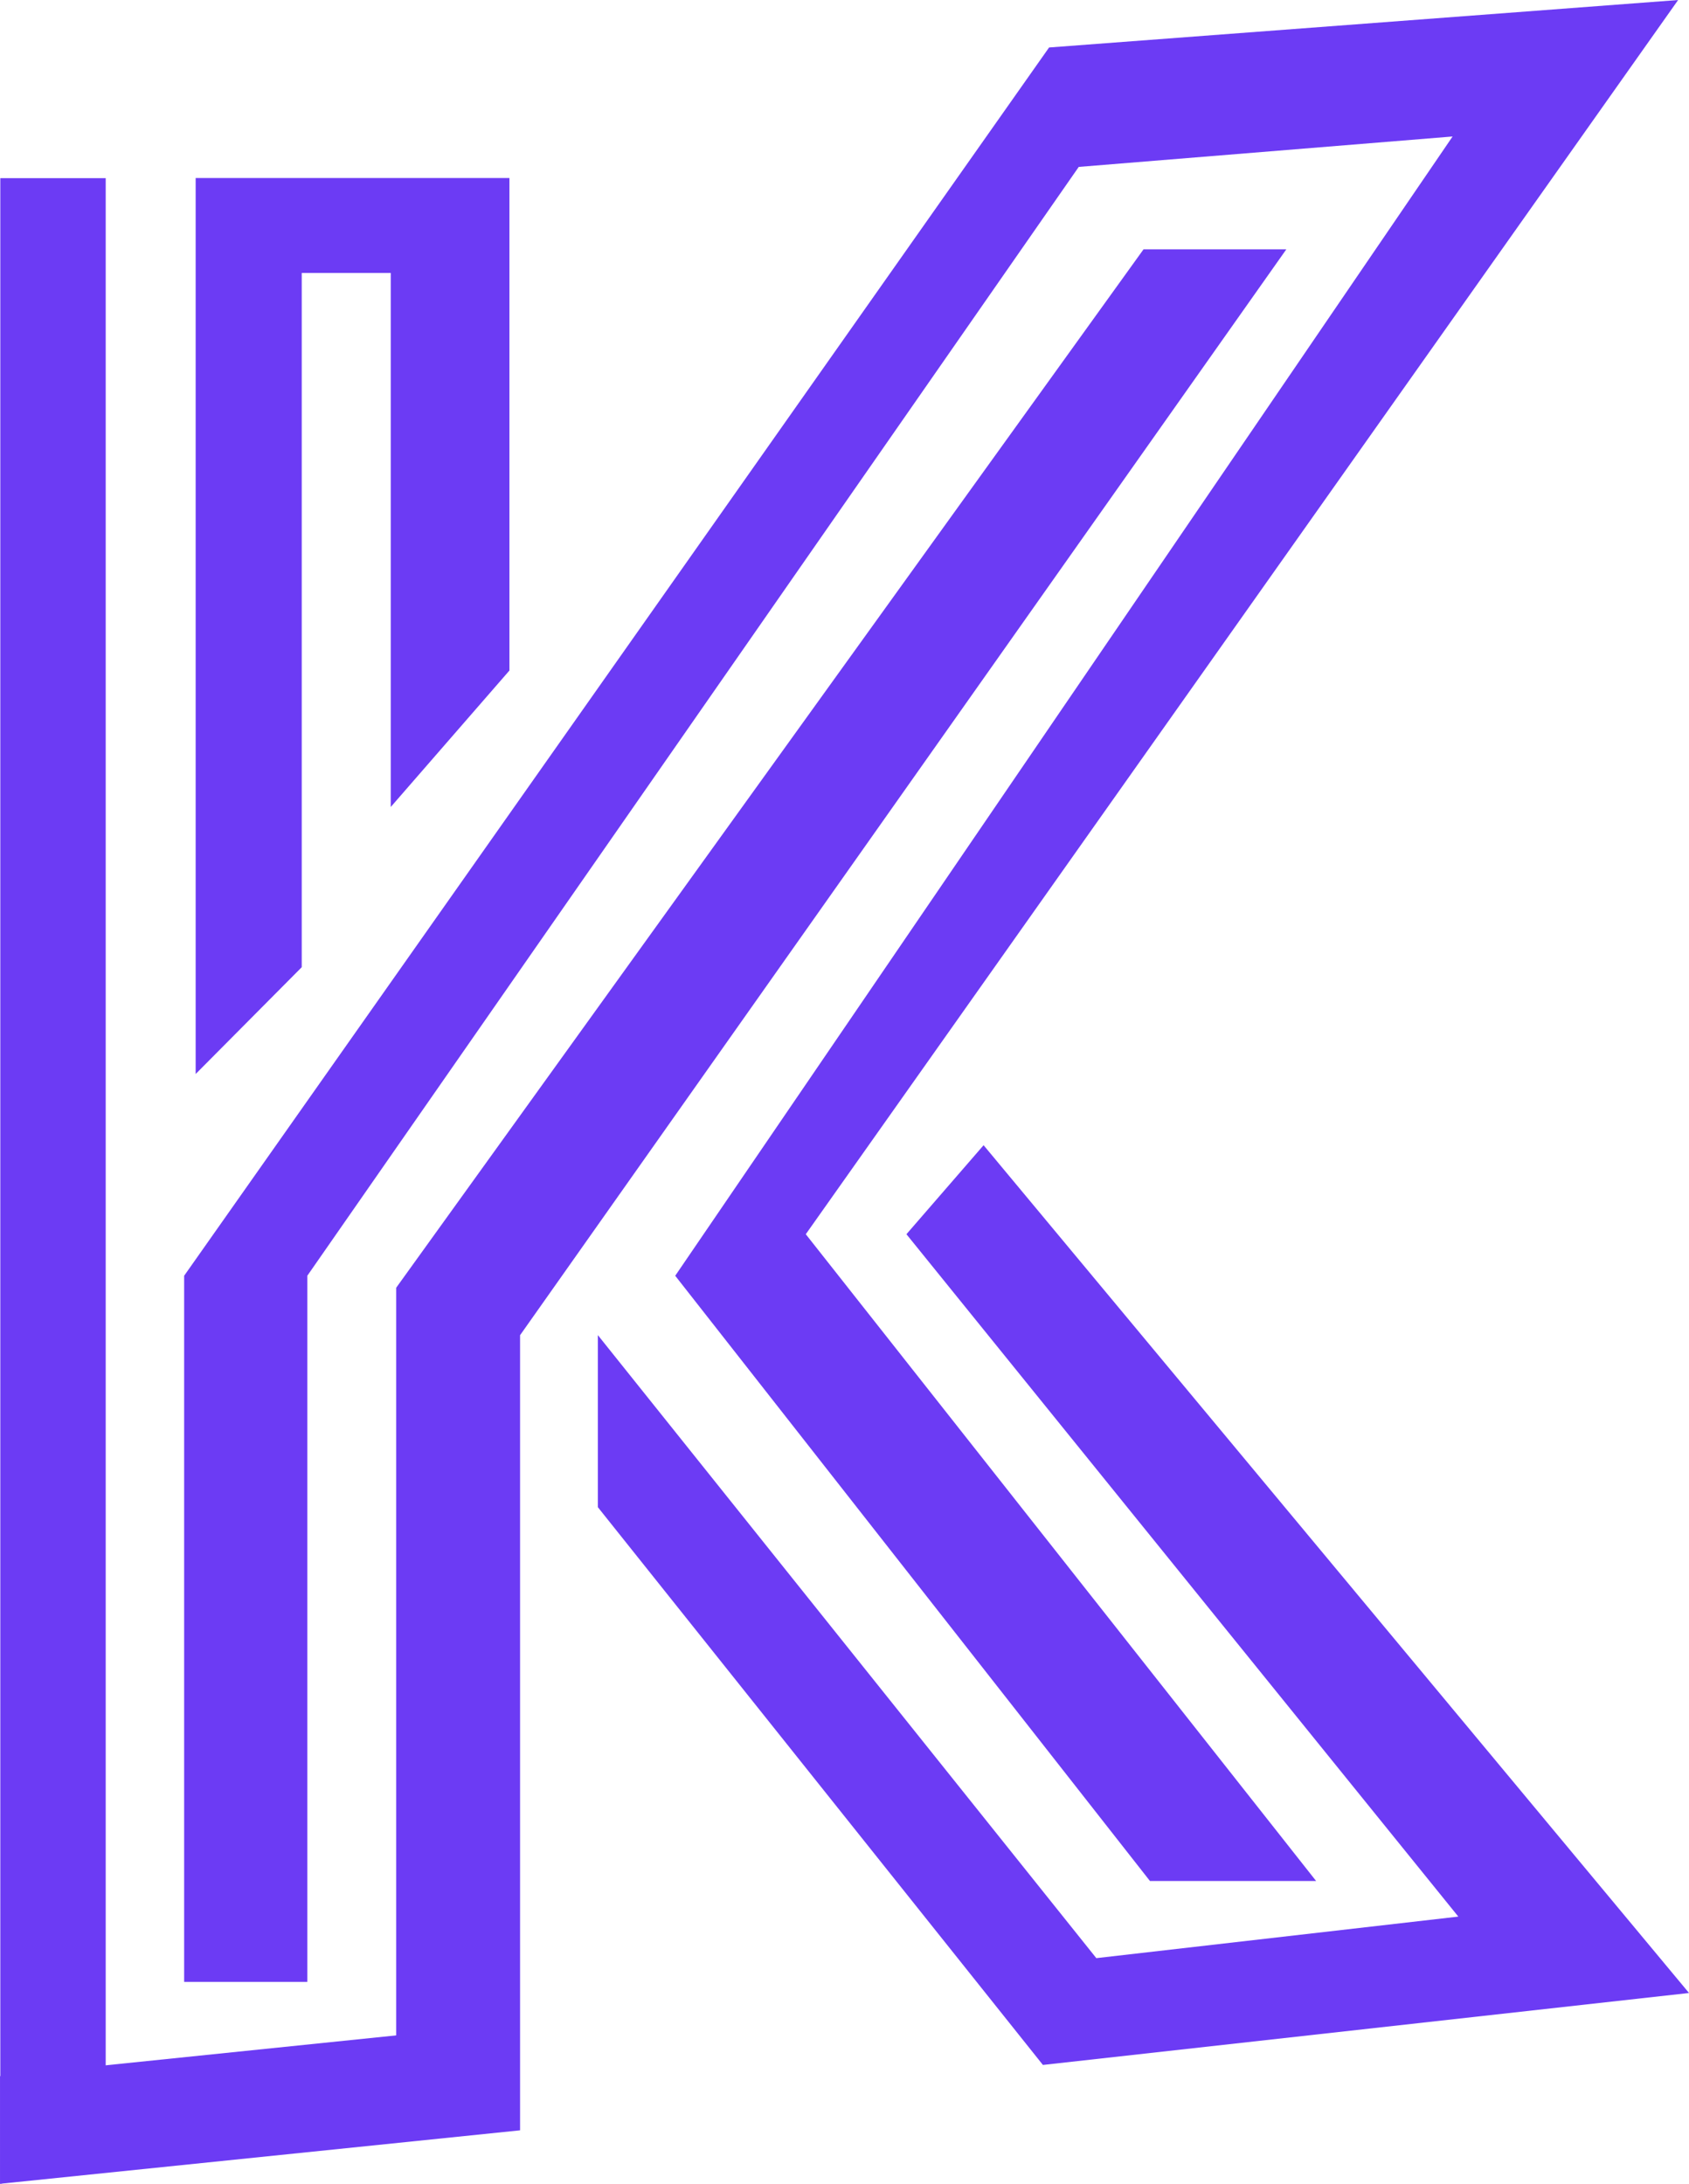<?xml version="1.0" encoding="UTF-8" standalone="no" ?>
<!DOCTYPE svg PUBLIC "-//W3C//DTD SVG 1.1//EN" "http://www.w3.org/Graphics/SVG/1.1/DTD/svg11.dtd">
<svg xmlns="http://www.w3.org/2000/svg" xmlns:xlink="http://www.w3.org/1999/xlink" version="1.1" width="37.949" height="49.071" viewBox="231.519 225.463 37.949 49.071" xml:space="preserve">
<desc>Created with Fabric.js 4.6.0</desc>
<defs>
</defs>
<g transform="matrix(0.5 0 0 0.5 239.44 239.53)" id="4PwJs_hjZHPD2kNwg-5w7"  >
<path style="stroke: rgb(49,168,247); stroke-width: 0; stroke-dasharray: none; stroke-linecap: butt; stroke-dashoffset: 0; stroke-linejoin: miter; stroke-miterlimit: 4; fill: rgb(108,59,244); fill-rule: nonzero; opacity: 1;" vector-effect="non-scaling-stroke"  transform=" translate(0, 0)" d="M -7.05 20.133 L -2.283 15.333 L -2.283 -15.867 L 1.717 -15.867 L 1.717 8.133 L 7.05 2 L 7.05 -20.133 L -7.05 -20.133 z" stroke-linecap="round" />
</g>
<g transform="matrix(0.5 0 0 0.5 252.44 247.73)" id="9Jm1Wvpe_PFjE90TB3O4l"  >
<path style="stroke: rgb(49,168,247); stroke-width: 0; stroke-dasharray: none; stroke-linecap: butt; stroke-dashoffset: 0; stroke-linejoin: miter; stroke-miterlimit: 4; fill: rgb(108,59,244); fill-rule: nonzero; opacity: 1;" vector-effect="non-scaling-stroke"  transform=" translate(0, 0)" d="M -33.567 44.533 L -28.033 44.533 L -28.033 12.8 L 6.633 -37.033 L 23.433 -38.4 L -11.5 12.8 L 9.833 40 L 17.3 40 L -5.633 10.933 L 33.567 -44.533 L 5.3 -42.4 L -33.567 12.8 z" stroke-linecap="round" />
</g>
<g transform="matrix(0.5 0 0 0.5 257.21 261.53)" id="AN0bwCP0nPgjvnaGyuCY0"  >
<path style="stroke: rgb(49,168,247); stroke-width: 0; stroke-dasharray: none; stroke-linecap: butt; stroke-dashoffset: 0; stroke-linejoin: miter; stroke-miterlimit: 4; fill: rgb(108,59,244); fill-rule: nonzero; opacity: 1;" vector-effect="non-scaling-stroke"  transform=" translate(0, 0)" d="M -24.517 -12.133 L -2.117 15.867 L 14.15 14 L -10.65 -16.667 L -7.183 -20.667 L 24.517 17.433 L -4.517 20.667 L -24.517 -4.4 z" stroke-linecap="round" />
</g>
<g transform="matrix(0.5 0 0 0.5 245.97 252.8)" id="NrEq90aw92xFYEoxch7Bw"  >
<path style="stroke: rgb(49,168,247); stroke-width: 0; stroke-dasharray: none; stroke-linecap: butt; stroke-dashoffset: 0; stroke-linejoin: miter; stroke-miterlimit: 4; fill: rgb(108,59,244); fill-rule: nonzero; opacity: 1;" vector-effect="non-scaling-stroke"  transform=" translate(0, 0)" d="M -28.901 38.632 L -11.099 36.799 L -11.099 3.199 L 22.484 -43.468 L 28.901 -43.468 L -5.532 5.332 L -5.532 41.065 L -28.901 43.468 z" stroke-linecap="round" />
</g>
<g transform="matrix(0.5 0 0 0.5 232.71 252)" id="G7DvCT-hmCea6fp9hjV5A"  >
<path style="stroke: rgb(0,0,0); stroke-width: 0; stroke-dasharray: none; stroke-linecap: butt; stroke-dashoffset: 0; stroke-linejoin: miter; stroke-miterlimit: 4; fill: rgb(108,59,244); fill-rule: nonzero; opacity: 1;" vector-effect="non-scaling-stroke"  transform=" translate(0, 0)" d="M -2.368 -45.068 L 2.368 -45.068 L 2.368 43.999 L -2.368 45.068 z" stroke-linecap="round" />
</g>
</svg>